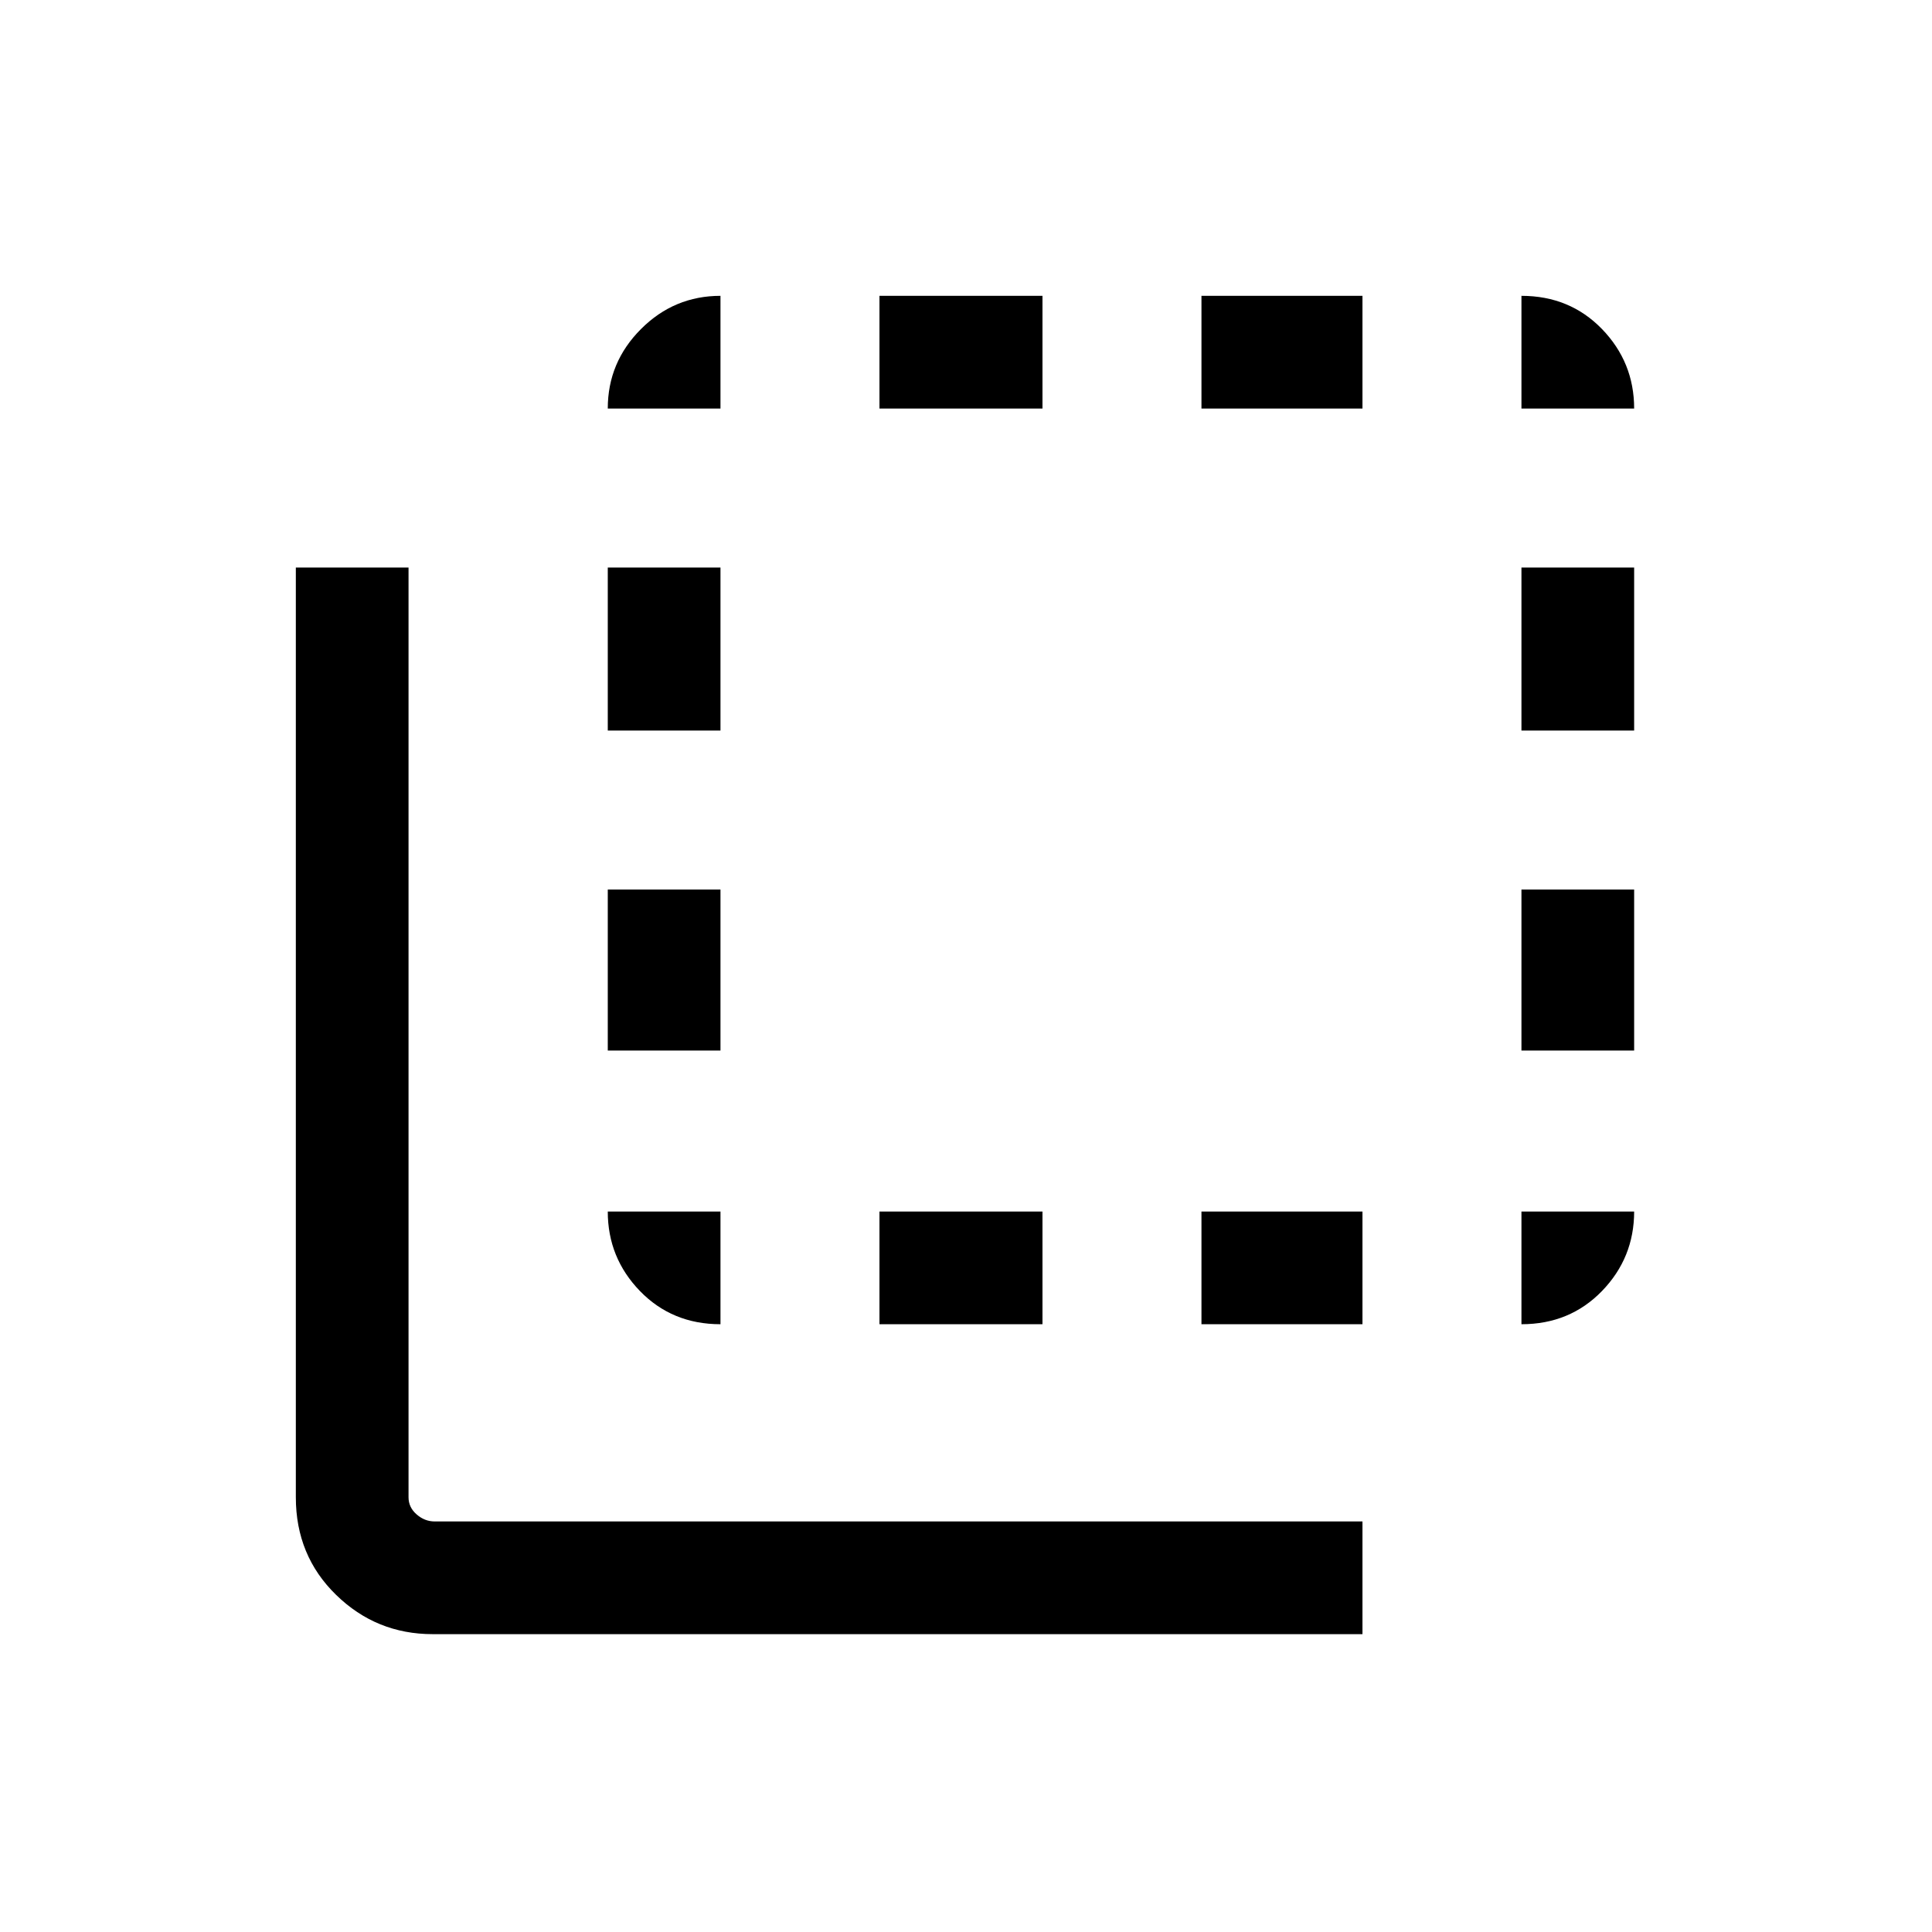 <svg xmlns="http://www.w3.org/2000/svg" height="24" width="24"><path d="M7.55 9.075V7.05H8.95V9.075ZM7.55 13.05V11.05H8.95V13.05ZM7.55 5.075Q7.55 4.5 7.963 4.087Q8.375 3.675 8.95 3.675V5.075ZM10.925 16.45V15.05H12.95V16.45ZM18.9 5.075V3.675Q19.5 3.675 19.9 4.087Q20.3 4.5 20.3 5.075ZM10.925 5.075V3.675H12.95V5.075ZM8.95 16.45Q8.35 16.45 7.95 16.038Q7.55 15.625 7.55 15.05H8.95ZM18.9 13.05V11.05H20.3V13.05ZM18.9 9.075V7.05H20.3V9.075ZM18.9 16.45V15.05H20.3Q20.3 15.625 19.9 16.038Q19.5 16.45 18.9 16.45ZM5.375 20.3Q4.675 20.3 4.175 19.812Q3.675 19.325 3.675 18.6V7.05H5.075V18.6Q5.075 18.725 5.175 18.812Q5.275 18.9 5.4 18.9H16.925V20.3ZM14.925 5.075V3.675H16.925V5.075ZM14.925 16.45V15.05H16.925V16.45Z"/></svg>